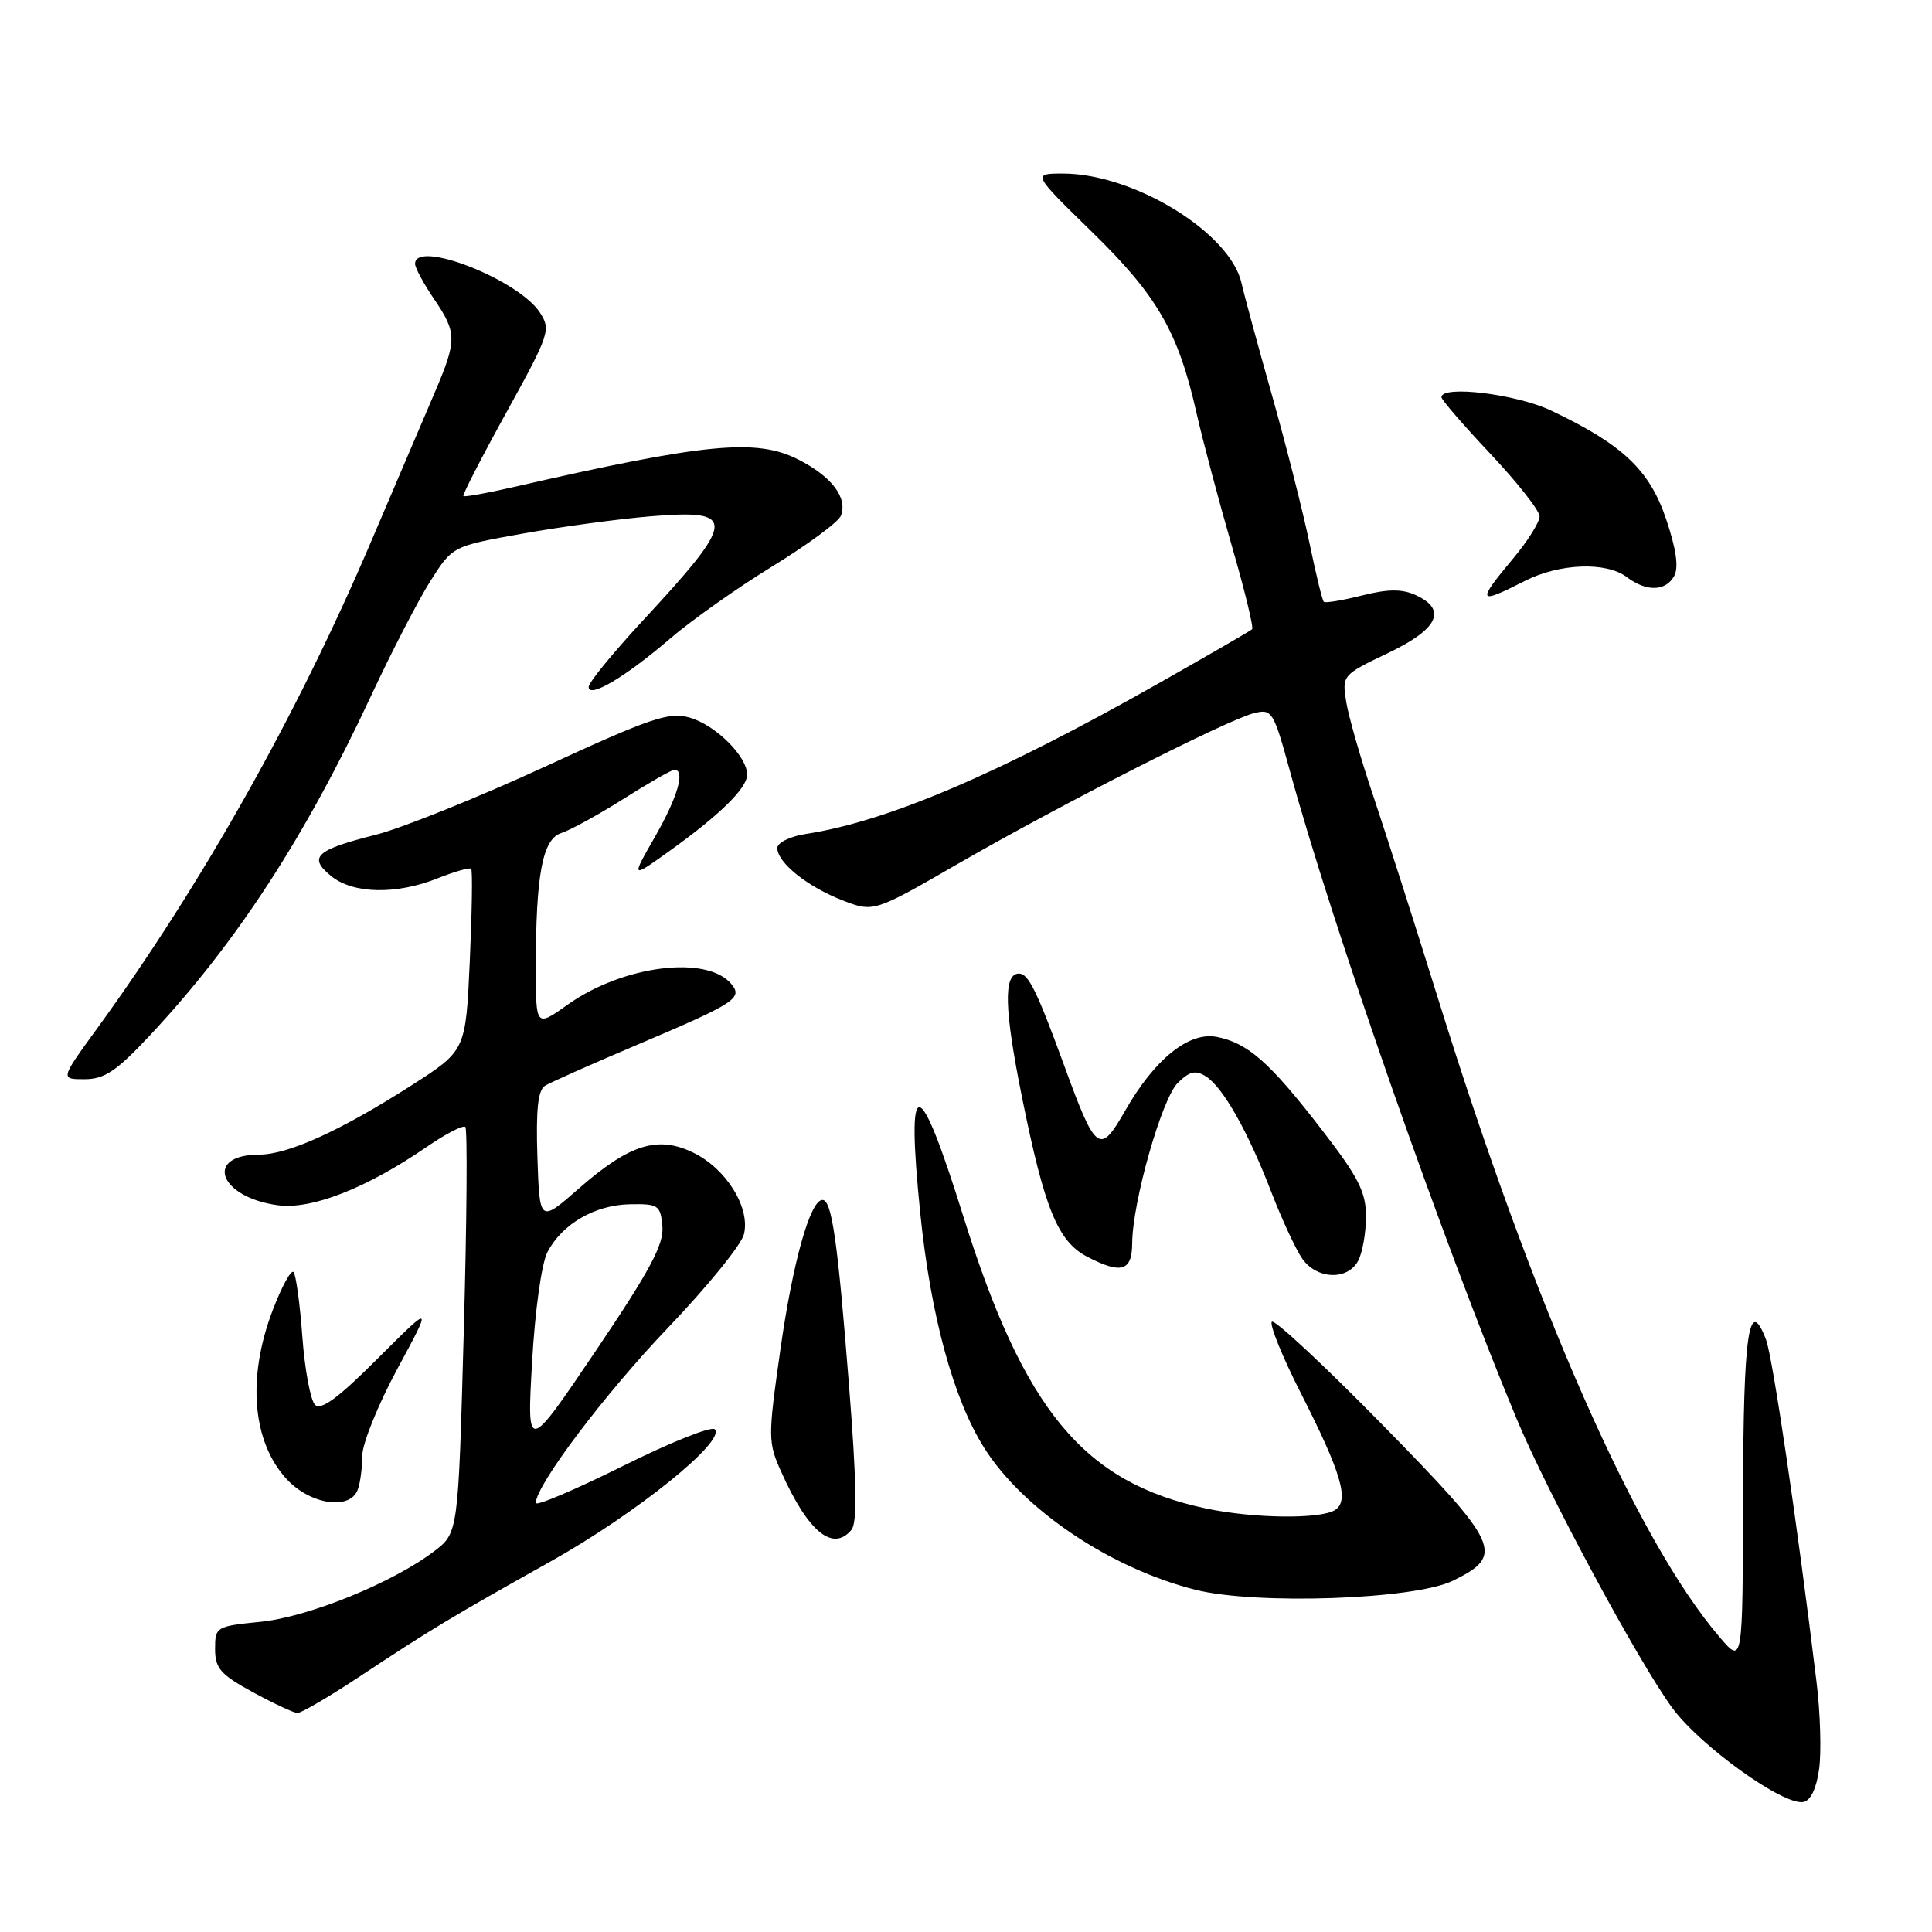 <?xml version="1.0" encoding="UTF-8" standalone="no"?>
<!DOCTYPE svg PUBLIC "-//W3C//DTD SVG 1.1//EN" "http://www.w3.org/Graphics/SVG/1.1/DTD/svg11.dtd" >
<svg xmlns="http://www.w3.org/2000/svg" xmlns:xlink="http://www.w3.org/1999/xlink" version="1.1" viewBox="0 0 256 256">
 <g >
 <path fill="currentColor"
d=" M 241.05 234.36 C 241.35 232.10 241.20 226.93 240.70 222.88 C 238.16 201.95 234.89 179.85 234.01 177.52 C 231.74 171.55 231.00 176.58 230.96 198.31 C 230.92 220.50 230.92 220.50 227.92 217.00 C 216.91 204.17 203.30 173.33 190.55 132.32 C 187.50 122.52 183.64 110.46 181.98 105.51 C 180.31 100.57 178.69 94.93 178.38 92.99 C 177.82 89.49 177.88 89.42 183.91 86.54 C 190.59 83.35 191.81 80.78 187.56 78.84 C 185.75 78.02 183.90 78.04 180.44 78.91 C 177.86 79.56 175.60 79.93 175.41 79.74 C 175.21 79.55 174.36 76.04 173.51 71.94 C 172.66 67.85 170.44 59.10 168.58 52.50 C 166.71 45.90 164.88 39.16 164.51 37.52 C 163.02 30.84 150.24 23.00 140.85 23.00 C 136.77 23.00 136.77 23.00 144.71 30.75 C 153.37 39.20 156.12 43.97 158.56 54.79 C 159.40 58.48 161.49 66.34 163.20 72.25 C 164.92 78.17 166.14 83.18 165.91 83.38 C 165.69 83.59 160.10 86.82 153.50 90.56 C 132.33 102.55 117.57 108.85 106.75 110.51 C 104.67 110.83 103.00 111.66 103.00 112.37 C 103.00 114.30 106.99 117.50 111.64 119.30 C 115.78 120.90 115.78 120.90 127.14 114.34 C 140.53 106.62 162.60 95.39 166.15 94.50 C 168.55 93.90 168.74 94.21 170.93 102.19 C 176.53 122.66 191.24 164.69 200.96 188.00 C 205.04 197.80 217.10 220.20 221.58 226.30 C 225.28 231.35 236.32 239.28 238.96 238.77 C 239.93 238.58 240.70 236.96 241.05 234.36 Z  M 47.41 222.31 C 57.07 215.91 59.73 214.31 72.94 206.91 C 84.28 200.56 96.23 190.93 94.71 189.39 C 94.27 188.94 88.76 191.15 82.46 194.29 C 76.16 197.42 71.00 199.61 71.00 199.15 C 71.00 196.81 80.18 184.64 88.53 175.92 C 93.70 170.51 98.23 164.95 98.57 163.56 C 99.45 160.06 96.28 154.91 91.92 152.76 C 87.19 150.43 83.44 151.59 76.74 157.45 C 71.50 162.04 71.50 162.04 71.21 153.35 C 71.00 147.08 71.28 144.45 72.21 143.87 C 72.92 143.43 78.45 140.97 84.50 138.41 C 97.43 132.92 98.46 132.26 96.91 130.39 C 93.69 126.51 82.56 127.91 75.25 133.10 C 71.00 136.12 71.00 136.12 71.00 128.20 C 71.00 115.85 71.89 111.17 74.38 110.38 C 75.55 110.01 79.25 107.98 82.61 105.86 C 85.97 103.73 89.00 102.00 89.36 102.00 C 90.84 102.00 89.80 105.61 86.82 110.82 C 83.63 116.39 83.63 116.39 88.46 112.94 C 95.29 108.07 99.00 104.45 99.00 102.65 C 99.00 100.21 94.80 96.05 91.36 95.08 C 88.61 94.31 86.21 95.13 72.16 101.61 C 63.32 105.68 53.26 109.73 49.80 110.61 C 41.85 112.61 40.80 113.57 43.86 116.07 C 46.78 118.46 52.51 118.58 58.02 116.37 C 60.26 115.48 62.24 114.92 62.43 115.12 C 62.63 115.33 62.54 120.83 62.25 127.35 C 61.71 139.20 61.71 139.20 54.61 143.76 C 45.22 149.78 38.21 152.98 34.37 152.99 C 26.97 153.01 29.03 158.66 36.82 159.70 C 41.30 160.30 48.57 157.45 56.54 151.97 C 59.07 150.23 61.38 149.04 61.66 149.33 C 61.95 149.62 61.86 161.84 61.45 176.48 C 60.72 203.11 60.72 203.11 57.54 205.54 C 52.07 209.71 40.86 214.27 34.50 214.90 C 28.63 215.49 28.50 215.57 28.50 218.50 C 28.50 221.06 29.22 221.89 33.50 224.22 C 36.25 225.72 38.91 226.96 39.41 226.98 C 39.90 226.99 43.50 224.89 47.41 222.31 Z  M 192.50 209.46 C 199.42 206.07 198.83 204.75 183.15 188.76 C 175.46 180.92 168.88 174.79 168.53 175.14 C 168.18 175.49 169.91 179.77 172.39 184.64 C 177.77 195.23 178.83 198.86 176.89 200.09 C 174.94 201.32 166.09 201.21 159.80 199.88 C 143.57 196.43 135.69 186.93 127.59 161.00 C 121.66 142.03 120.04 141.96 121.94 160.76 C 123.31 174.29 126.33 185.39 130.41 191.85 C 135.58 200.04 147.09 207.78 158.35 210.64 C 166.39 212.68 187.42 211.95 192.50 209.46 Z  M 112.83 202.70 C 113.60 201.77 113.51 196.32 112.49 183.45 C 110.99 164.37 110.22 159.00 108.98 159.00 C 107.36 159.00 105.04 167.26 103.40 178.87 C 101.74 190.56 101.75 191.11 103.56 195.12 C 107.11 203.02 110.37 205.67 112.83 202.70 Z  M 47.39 197.42 C 47.73 196.55 48.00 194.52 48.00 192.91 C 48.00 191.30 50.10 186.11 52.66 181.37 C 57.31 172.76 57.31 172.76 50.07 179.99 C 44.84 185.23 42.53 186.93 41.74 186.14 C 41.14 185.54 40.38 181.47 40.06 177.10 C 39.74 172.72 39.21 168.88 38.89 168.55 C 38.56 168.23 37.33 170.48 36.15 173.57 C 32.70 182.56 33.42 191.10 38.03 196.04 C 41.15 199.37 46.35 200.14 47.39 197.42 Z  M 179.96 167.07 C 180.53 166.00 181.00 163.36 181.00 161.20 C 181.00 157.92 180.00 155.97 175.05 149.57 C 168.25 140.77 165.37 138.22 161.26 137.40 C 157.55 136.66 153.01 140.31 149.09 147.17 C 145.70 153.10 145.22 152.74 140.93 140.97 C 137.41 131.34 136.26 129.00 135.03 129.00 C 132.93 129.00 133.05 133.69 135.46 145.58 C 138.43 160.26 140.19 164.53 144.09 166.54 C 148.58 168.87 150.00 168.44 150.02 164.75 C 150.04 159.33 153.93 145.63 156.04 143.51 C 157.60 141.96 158.41 141.76 159.76 142.61 C 162.03 144.02 165.36 149.90 168.49 158.04 C 169.88 161.63 171.71 165.57 172.56 166.79 C 174.49 169.53 178.56 169.69 179.96 167.07 Z  M 19.81 137.25 C 31.24 125.06 40.39 111.02 49.14 92.26 C 51.90 86.34 55.46 79.45 57.06 76.94 C 59.97 72.37 59.97 72.37 69.23 70.71 C 74.33 69.80 81.93 68.77 86.13 68.42 C 97.75 67.46 97.65 68.79 85.05 82.37 C 81.17 86.56 78.00 90.45 78.00 91.02 C 78.00 92.59 82.83 89.73 88.72 84.68 C 91.59 82.21 97.74 77.86 102.40 75.01 C 107.05 72.15 111.11 69.15 111.42 68.34 C 112.34 65.95 110.23 63.16 105.80 60.90 C 100.24 58.06 93.51 58.71 68.08 64.53 C 64.56 65.34 61.55 65.88 61.40 65.73 C 61.25 65.59 63.82 60.59 67.11 54.63 C 72.83 44.26 73.02 43.69 71.53 41.40 C 68.66 37.02 55.00 31.69 55.00 34.96 C 55.00 35.48 56.12 37.57 57.50 39.60 C 60.56 44.10 60.57 45.06 57.61 52.00 C 56.32 55.02 52.47 64.03 49.07 72.00 C 39.30 94.87 26.68 117.27 12.89 136.25 C 7.98 143.00 7.98 143.00 11.20 143.00 C 13.83 143.00 15.41 141.95 19.81 137.25 Z  M 202.00 77.00 C 206.62 74.64 212.83 74.40 215.56 76.47 C 218.15 78.43 220.69 78.37 221.83 76.34 C 222.46 75.21 222.12 72.78 220.76 68.76 C 218.57 62.26 214.97 58.87 205.50 54.39 C 200.90 52.21 191.00 51.01 191.00 52.63 C 191.00 52.97 193.93 56.36 197.50 60.15 C 201.07 63.94 204.00 67.66 204.00 68.42 C 204.00 69.19 202.43 71.70 200.50 74.00 C 195.62 79.84 195.79 80.17 202.00 77.00 Z  M 70.50 180.54 C 70.88 173.71 71.76 167.44 72.53 165.93 C 74.47 162.18 78.84 159.65 83.49 159.57 C 87.24 159.50 87.52 159.70 87.77 162.50 C 87.99 164.87 86.13 168.34 78.94 179.00 C 69.82 192.50 69.82 192.50 70.50 180.54 Z "/>
</g>
</svg>